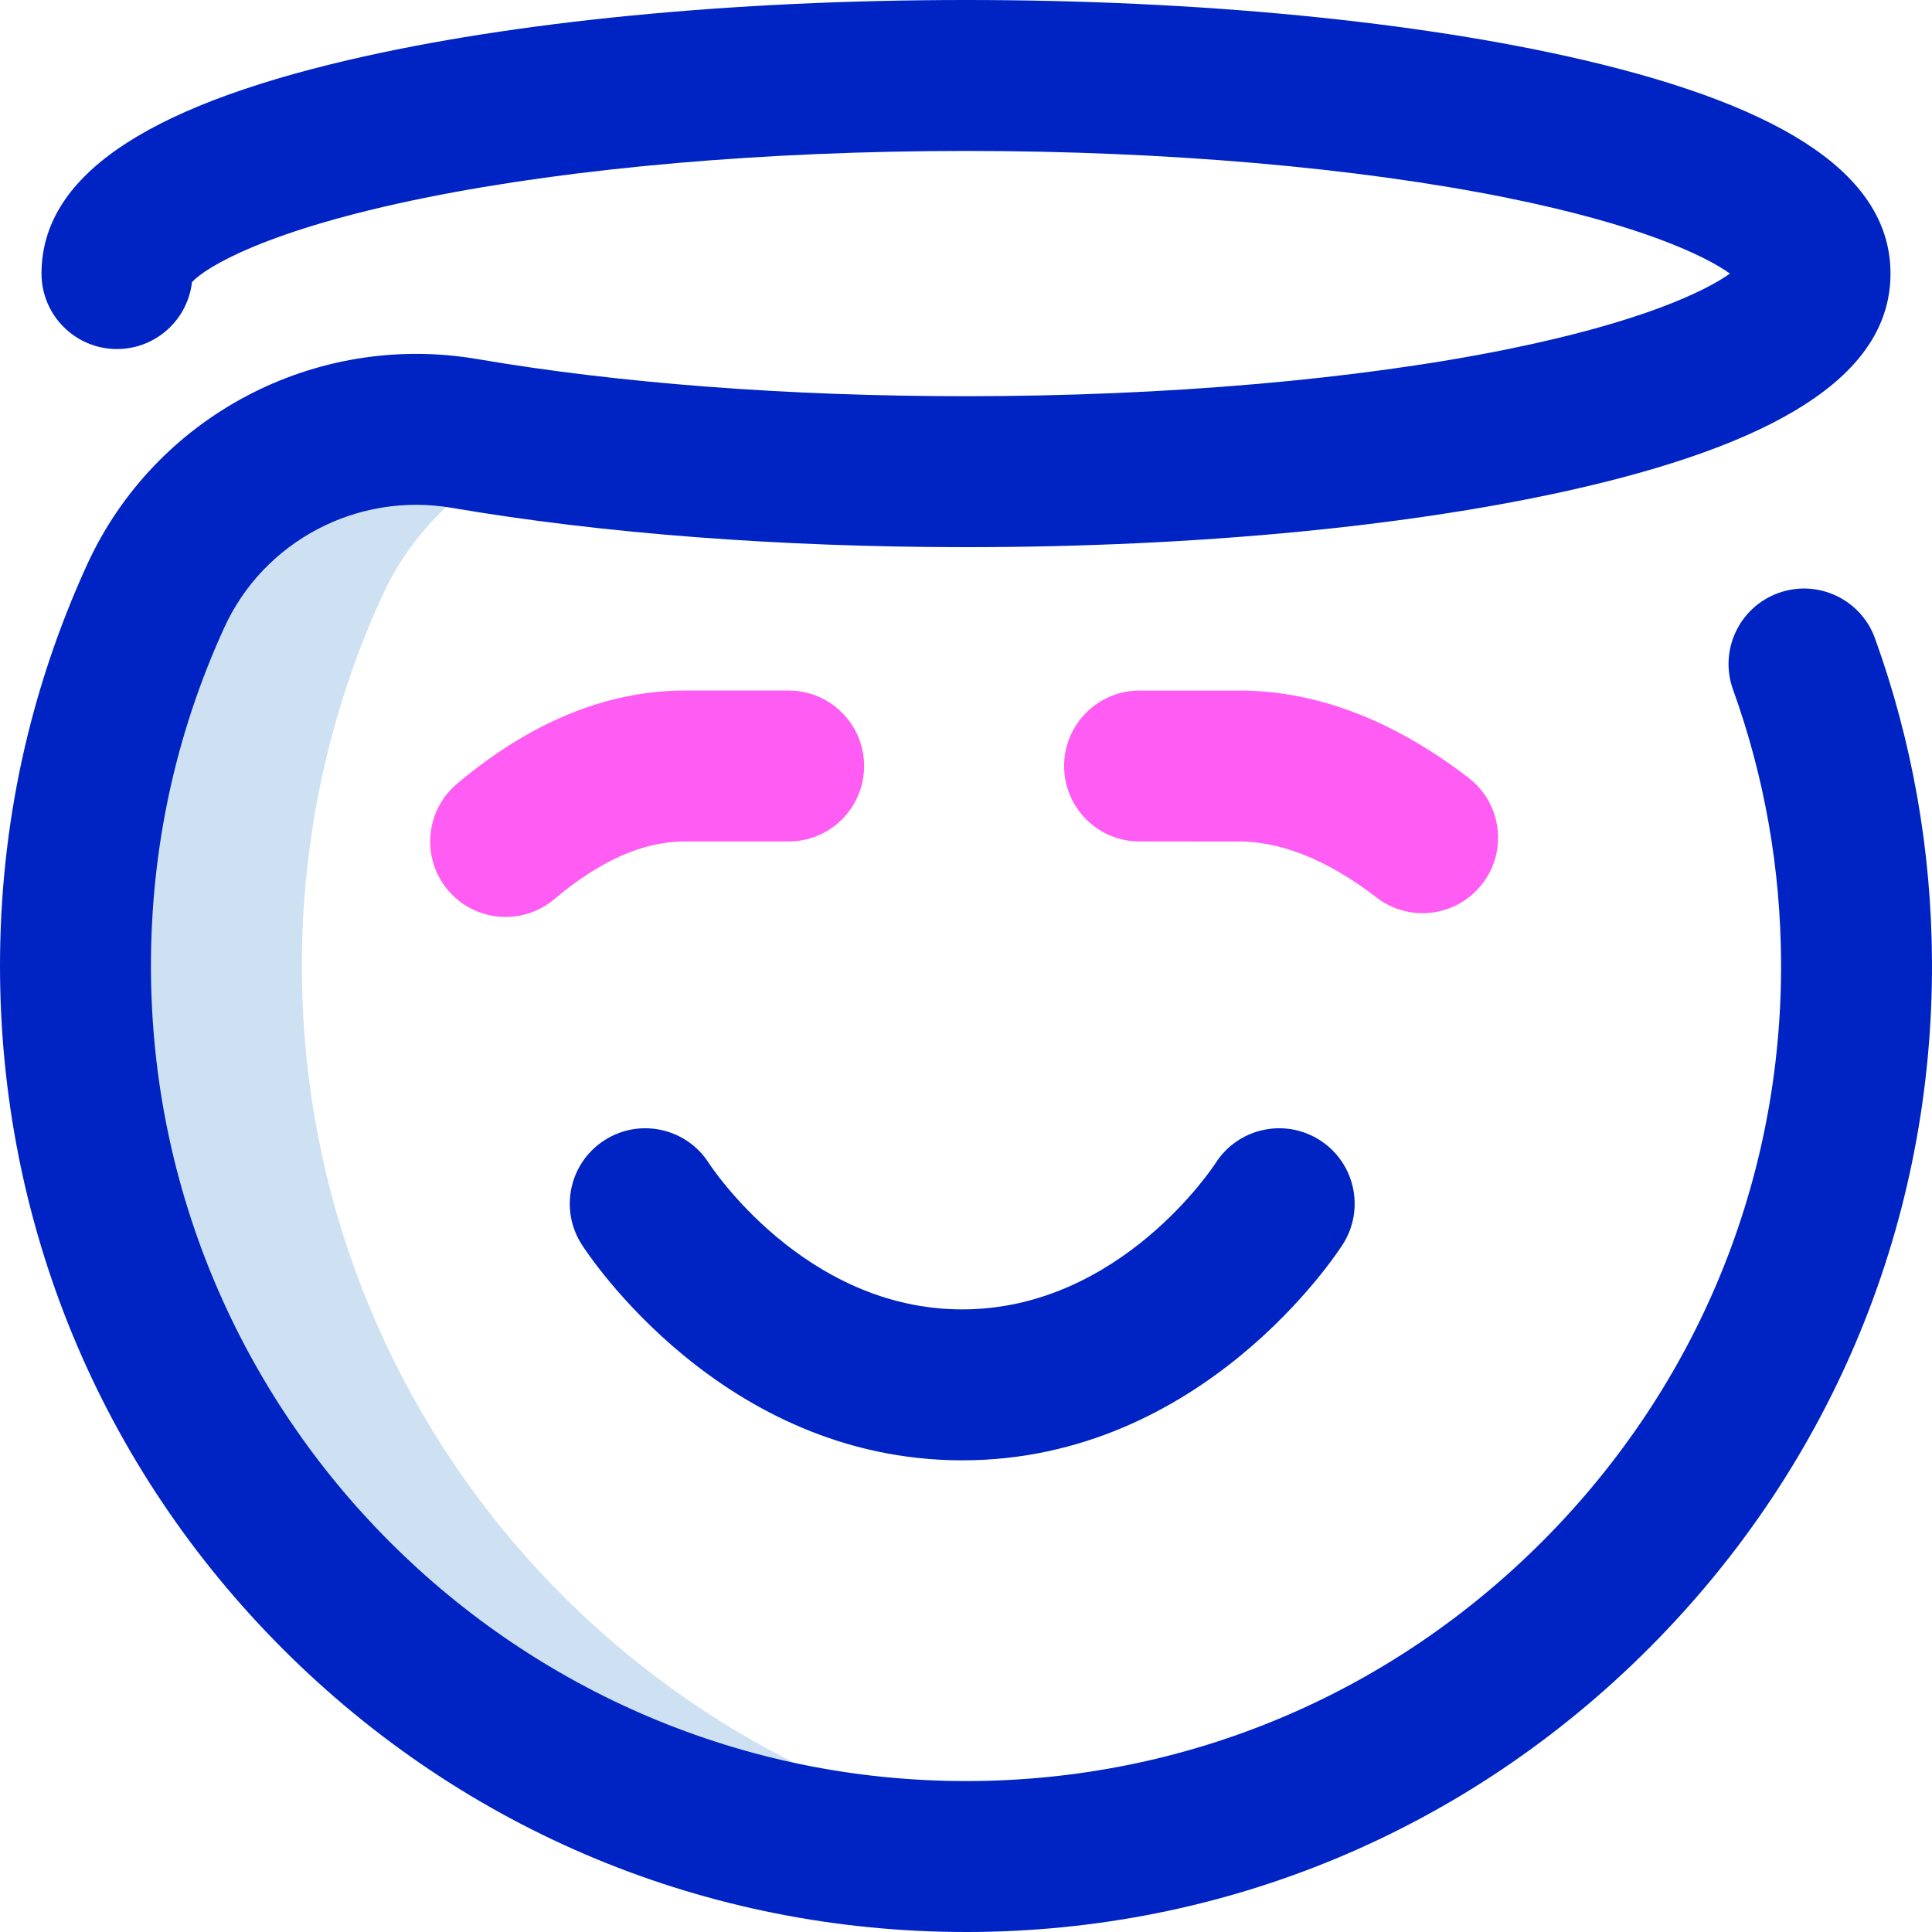 <svg id="Layer_1" enable-background="new 0 0 512 512" height="512" viewBox="0 0 512 512" width="512" xmlns="http://www.w3.org/2000/svg"><g><path d="m80 256c0-34.964 7.603-68.151 21.247-98 8.742-19.127 24.773-33.15 43.658-39.836-7.538-1.001-14.805-2.1-21.767-3.29-33.873-5.792-67.606 11.873-81.891 43.126-13.644 29.849-21.247 63.036-21.247 98 0 130.339 105.66 236 235.999 236 10.141 0 20.134-.646 29.941-1.896-116.145-14.765-205.94-113.948-205.94-234.104z" fill="#cee1f2"/><path d="m256 512c-.004 0 .003 0 0 0-68.381 0-132.668-26.629-181.02-74.981s-74.98-112.639-74.98-181.019c0-37.072 7.757-72.842 23.056-106.314 18.026-39.437 60.568-61.857 103.452-54.526 37.645 6.438 82.423 9.84 129.492 9.84 52.877 0 103.806-4.415 143.405-12.431 35.379-7.161 52.406-15.322 59.043-20.069-6.637-4.748-23.664-12.908-59.043-20.069-39.599-8.016-90.528-12.431-143.405-12.431s-103.806 4.415-143.405 12.431c-41.974 8.496-58.116 18.398-61.722 22.339-1.127 9.977-9.595 17.73-19.873 17.73-11.046 0-20-8.954-20-20 0-25.313 26.612-43.826 81.356-56.6 43.944-10.253 102.06-15.9 163.644-15.9s119.7 5.647 163.644 15.9c54.744 12.774 81.356 31.288 81.356 56.6s-26.612 43.826-81.356 56.6c-43.944 10.253-102.06 15.9-163.644 15.9-49.291 0-96.399-3.601-136.234-10.412-25.025-4.282-49.835 8.766-60.329 31.727-12.898 28.216-19.437 58.391-19.437 89.685 0 119.103 96.896 216 215.999 216 57.731 0 112.058-22.639 152.971-63.747 40.92-41.116 63.304-95.562 63.027-153.308-.118-24.799-4.4-49.088-12.729-72.195-3.745-10.391 1.643-21.851 12.034-25.597 10.392-3.745 21.851 1.643 25.597 12.034 9.878 27.407 14.958 56.196 15.098 85.566.327 68.467-26.193 133.001-74.676 181.715-48.472 48.705-112.874 75.532-181.321 75.532zm93.735-209.87c-9.319-5.931-21.681-3.184-27.61 6.136-.247.387-25.137 38.737-67.127 38.737s-66.88-38.35-67.127-38.737c-5.93-9.319-18.291-12.066-27.61-6.136s-12.066 18.292-6.136 27.61c1.488 2.338 37.172 57.263 100.873 57.263s99.385-54.924 100.873-57.263c5.93-9.319 3.183-21.68-6.136-27.61z" fill="#0023c4"/><path d="m134.01 243.003c-5.697 0-11.354-2.421-15.312-7.122-7.112-8.451-6.028-21.067 2.423-28.18 19.476-16.392 39.786-24.701 60.378-24.701.196 0 27.501.002 27.501.002 11.046 0 20 8.954 20 20s-8.954 20-20 20c0 0-27.336-.002-27.501-.002-11.061 0-22.389 5.008-34.62 15.304-3.75 3.156-8.322 4.699-12.869 4.699zm242.975-1c-4.26 0-8.553-1.355-12.188-4.156-13.118-10.102-25.688-15.088-37.356-14.837-.15.004-25.451-.008-25.451-.008-11.046-.006-19.995-8.965-19.989-20.011.006-11.042 8.96-19.989 20-19.989h.011l24.791.013c20.943-.399 41.945 7.388 62.401 23.141 8.751 6.74 10.382 19.298 3.643 28.049-3.941 5.116-9.868 7.798-15.862 7.798z" fill="#ff5cf4"/></g></svg>